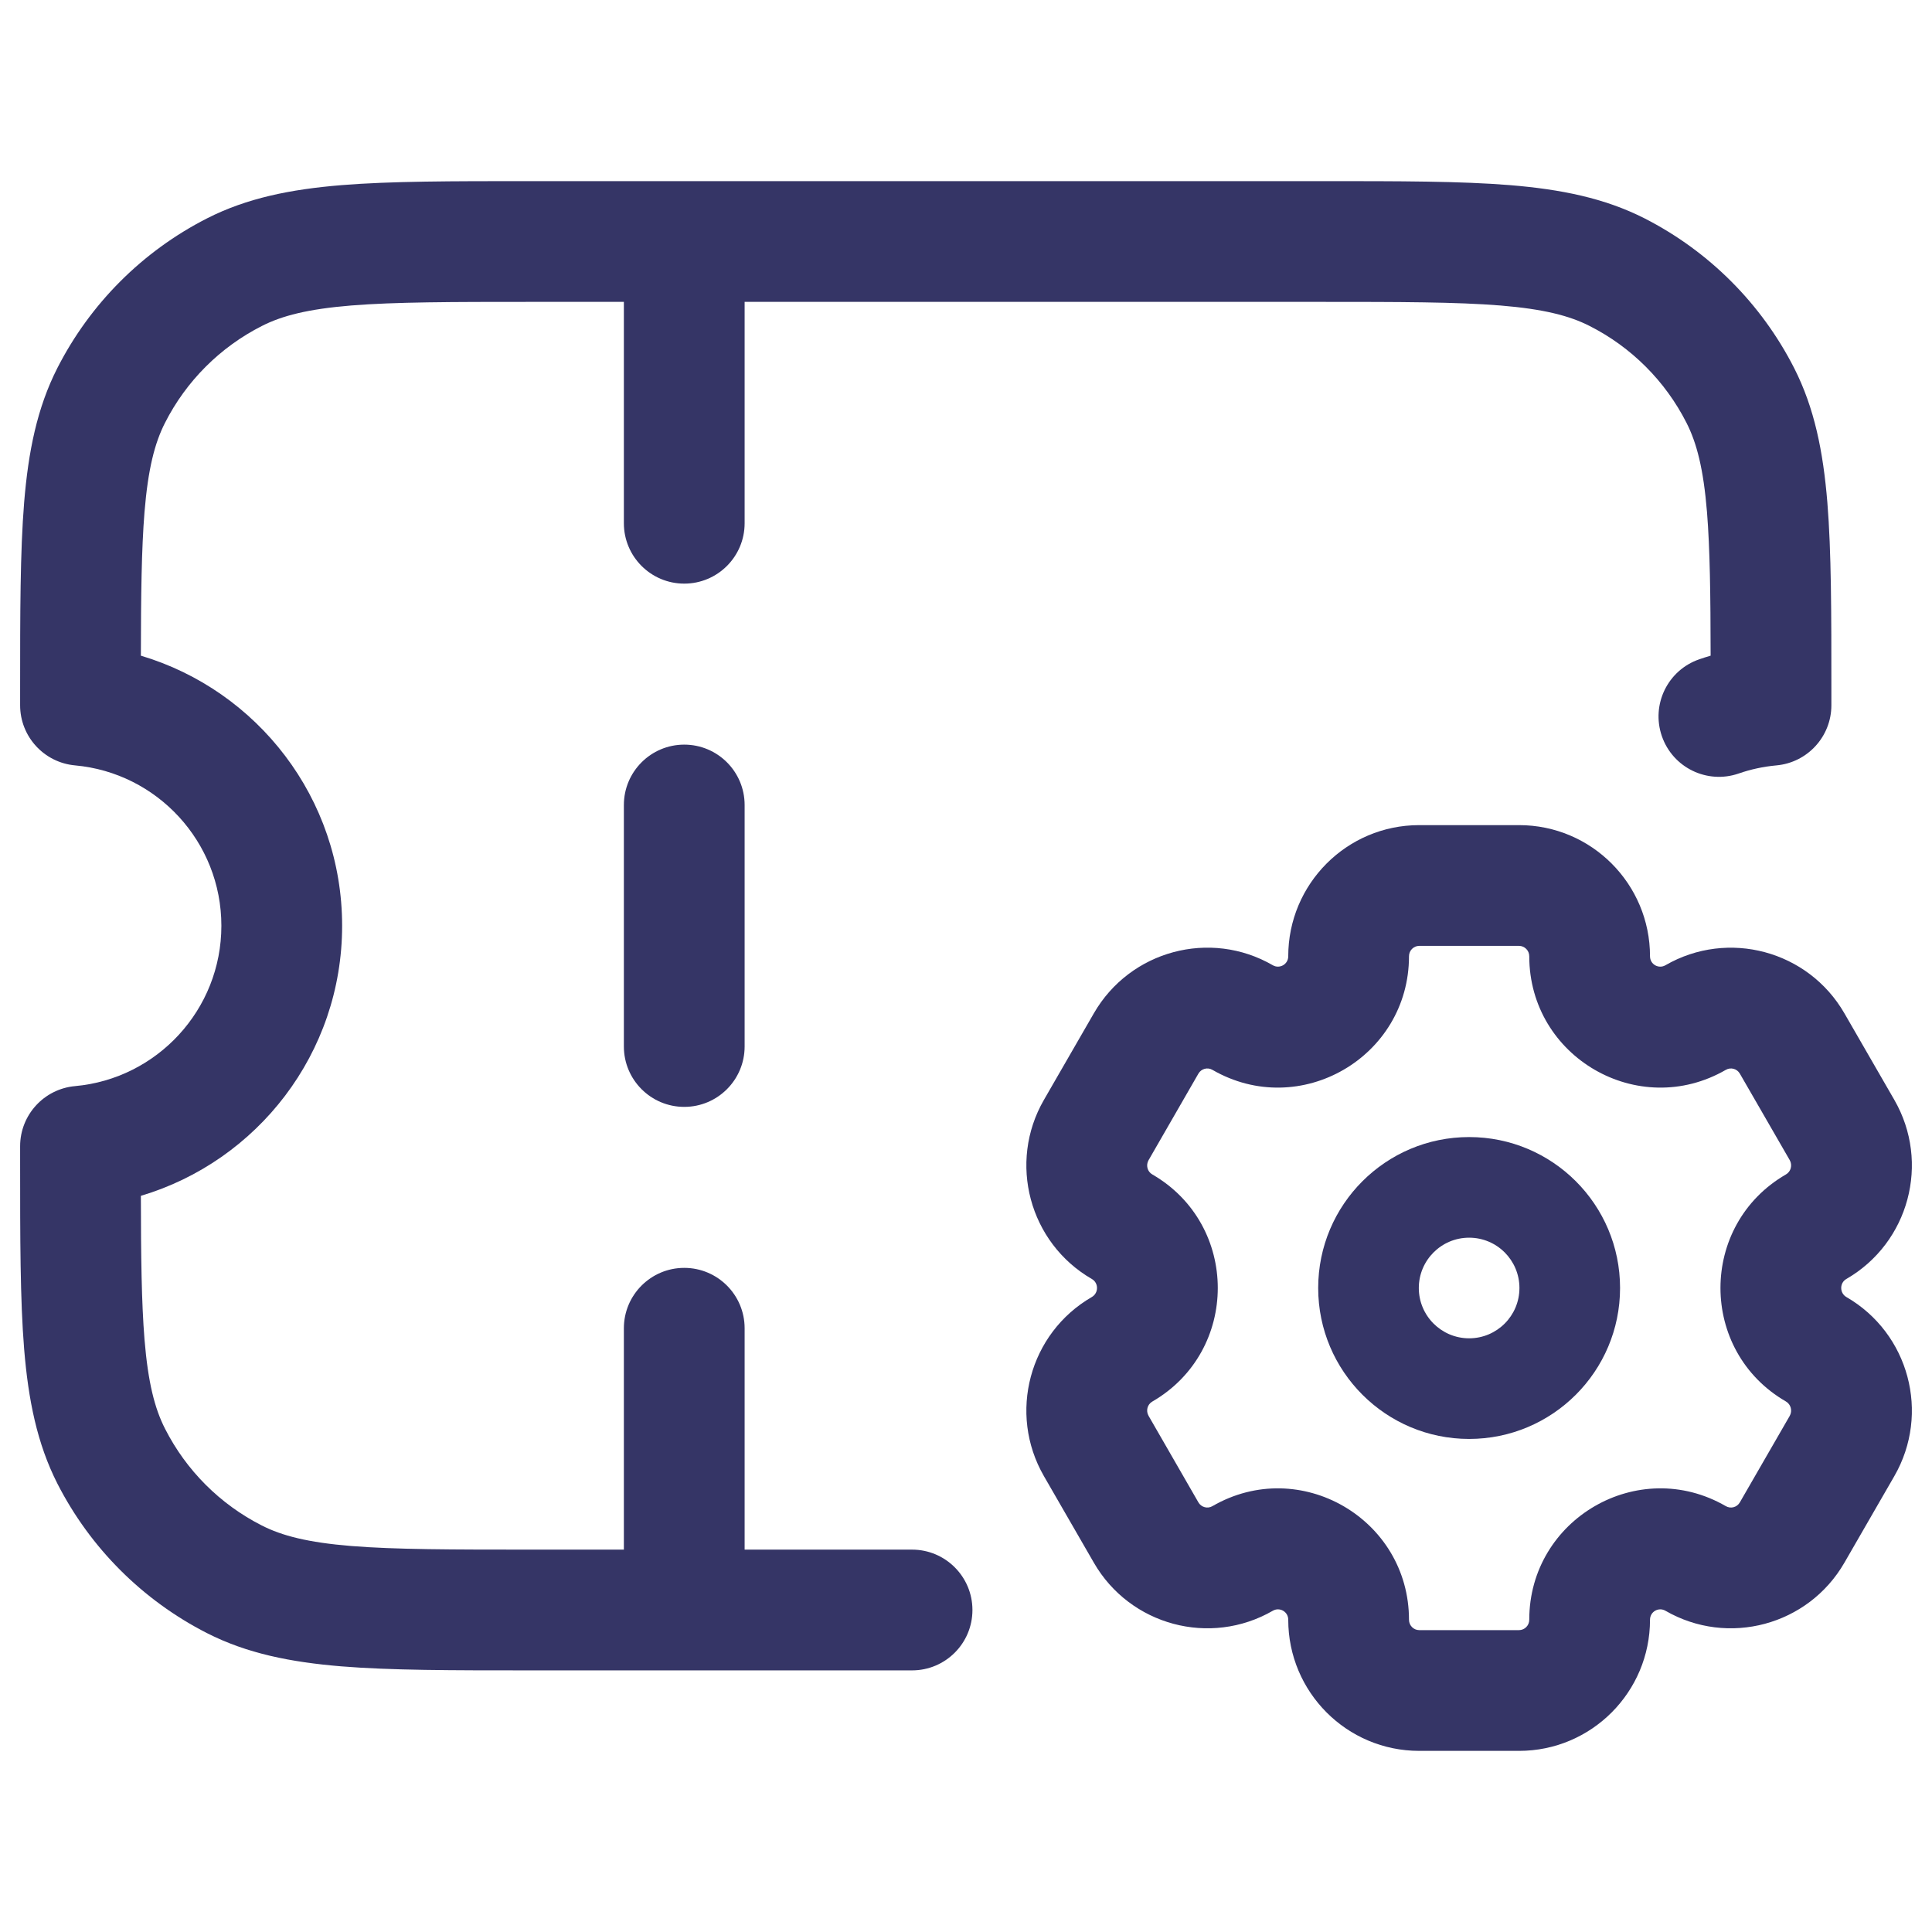 <svg width="24" height="24" viewBox="0 0 24 24" fill="none" xmlns="http://www.w3.org/2000/svg">
<path d="M6.567 2.25C5.615 2.25 4.854 2.25 4.24 2.3C3.61 2.352 3.068 2.46 2.571 2.713C1.771 3.121 1.121 3.771 0.713 4.571C0.46 5.068 0.352 5.61 0.3 6.24C0.25 6.854 0.25 7.615 0.25 8.567V8.761C0.25 9.149 0.546 9.473 0.933 9.508C1.951 9.6 2.75 10.457 2.75 11.5C2.75 12.543 1.951 13.4 0.933 13.492C0.546 13.527 0.25 13.851 0.25 14.239V14.433C0.25 15.385 0.25 16.146 0.3 16.76C0.352 17.39 0.46 17.932 0.713 18.43C1.121 19.229 1.771 19.879 2.571 20.287C3.068 20.54 3.61 20.648 4.24 20.7C4.854 20.75 5.615 20.75 6.567 20.75H11.33C11.744 20.75 12.08 20.414 12.08 20C12.08 19.586 11.744 19.25 11.33 19.25H9.25V16.5C9.25 16.086 8.914 15.75 8.5 15.75C8.086 15.75 7.75 16.086 7.75 16.5V19.25H6.6C5.608 19.25 4.908 19.249 4.362 19.205C3.825 19.161 3.503 19.078 3.252 18.95C2.734 18.687 2.313 18.266 2.05 17.748C1.922 17.497 1.839 17.175 1.795 16.638C1.758 16.179 1.751 15.613 1.75 14.855C3.196 14.424 4.25 13.086 4.25 11.5C4.25 9.914 3.196 8.576 1.75 8.145C1.751 7.388 1.758 6.821 1.795 6.362C1.839 5.825 1.922 5.503 2.05 5.252C2.313 4.734 2.734 4.313 3.252 4.05C3.503 3.922 3.825 3.839 4.362 3.795C4.908 3.751 5.608 3.75 6.6 3.75H7.75V6.5C7.75 6.914 8.086 7.25 8.5 7.25C8.914 7.25 9.25 6.914 9.25 6.5V3.75H16.4C17.392 3.75 18.092 3.751 18.638 3.795C19.175 3.839 19.497 3.922 19.748 4.05C20.266 4.313 20.687 4.734 20.95 5.252C21.078 5.503 21.161 5.825 21.205 6.362C21.242 6.821 21.249 7.388 21.25 8.145C21.202 8.159 21.155 8.174 21.109 8.19C20.717 8.325 20.509 8.752 20.644 9.144C20.779 9.536 21.206 9.744 21.598 9.609C21.747 9.557 21.904 9.523 22.067 9.508C22.454 9.473 22.75 9.149 22.75 8.761V8.567C22.75 7.615 22.75 6.854 22.7 6.24C22.648 5.61 22.54 5.068 22.287 4.571C21.879 3.771 21.229 3.121 20.43 2.713C19.932 2.46 19.39 2.352 18.76 2.3C18.146 2.25 17.385 2.25 16.433 2.25H6.567Z" fill="#353566"/>
<path d="M9.25 10C9.25 9.586 8.914 9.25 8.5 9.25C8.086 9.25 7.75 9.586 7.75 10V13C7.75 13.414 8.086 13.75 8.5 13.75C8.914 13.75 9.25 13.414 9.25 13V10Z" fill="#353566"/>
<path fill-rule="evenodd" clip-rule="evenodd" d="M18.25 14.125C17.215 14.125 16.375 14.964 16.375 16C16.375 17.035 17.215 17.875 18.25 17.875C19.285 17.875 20.125 17.035 20.125 16C20.125 14.964 19.285 14.125 18.25 14.125ZM17.625 16C17.625 15.655 17.905 15.375 18.25 15.375C18.595 15.375 18.875 15.655 18.875 16C18.875 16.345 18.595 16.625 18.25 16.625C17.905 16.625 17.625 16.345 17.625 16Z" fill="#353566"/>
<path fill-rule="evenodd" clip-rule="evenodd" d="M12.968 18.337C12.519 17.558 12.785 16.562 13.563 16.112C13.649 16.062 13.649 15.937 13.563 15.888C12.785 15.438 12.519 14.441 12.968 13.663L13.588 12.588C14.037 11.809 15.033 11.54 15.812 11.991C15.895 12.039 16.003 11.98 16.003 11.879C16.003 10.981 16.73 10.25 17.63 10.25L18.87 10.25C19.77 10.25 20.497 10.981 20.497 11.879C20.497 11.981 20.605 12.039 20.688 11.991C21.467 11.541 22.463 11.809 22.912 12.588L23.532 13.663C23.981 14.442 23.715 15.438 22.936 15.888C22.851 15.937 22.851 16.062 22.936 16.112C23.715 16.562 23.981 17.558 23.532 18.337L22.912 19.412C22.463 20.191 21.467 20.459 20.688 20.009C20.605 19.961 20.497 20.019 20.497 20.121C20.497 21.019 19.77 21.75 18.87 21.75H17.63C16.73 21.75 16.003 21.019 16.003 20.121C16.003 20.019 15.895 19.961 15.812 20.009C15.033 20.459 14.037 20.191 13.588 19.412L12.968 18.337ZM14.314 17.411C14.253 17.446 14.232 17.525 14.268 17.588L14.887 18.663C14.923 18.725 15.001 18.745 15.061 18.71C16.148 18.081 17.503 18.869 17.503 20.121C17.503 20.193 17.561 20.25 17.63 20.25H18.87C18.939 20.25 18.997 20.193 18.997 20.121C18.997 18.869 20.352 18.081 21.439 18.71C21.5 18.745 21.577 18.725 21.613 18.663L22.233 17.588C22.268 17.525 22.247 17.446 22.186 17.41C21.101 16.783 21.101 15.216 22.186 14.589C22.247 14.554 22.268 14.475 22.233 14.412L21.613 13.337C21.577 13.275 21.5 13.255 21.439 13.29C20.352 13.918 18.997 13.131 18.997 11.879C18.997 11.807 18.939 11.75 18.87 11.75H17.63C17.561 11.75 17.503 11.807 17.503 11.879C17.503 13.131 16.148 13.918 15.061 13.29C15.001 13.255 14.923 13.275 14.887 13.337L14.268 14.412C14.232 14.475 14.253 14.554 14.314 14.589C15.399 15.216 15.399 16.783 14.314 17.411Z" fill="#353566"/>
</svg>

